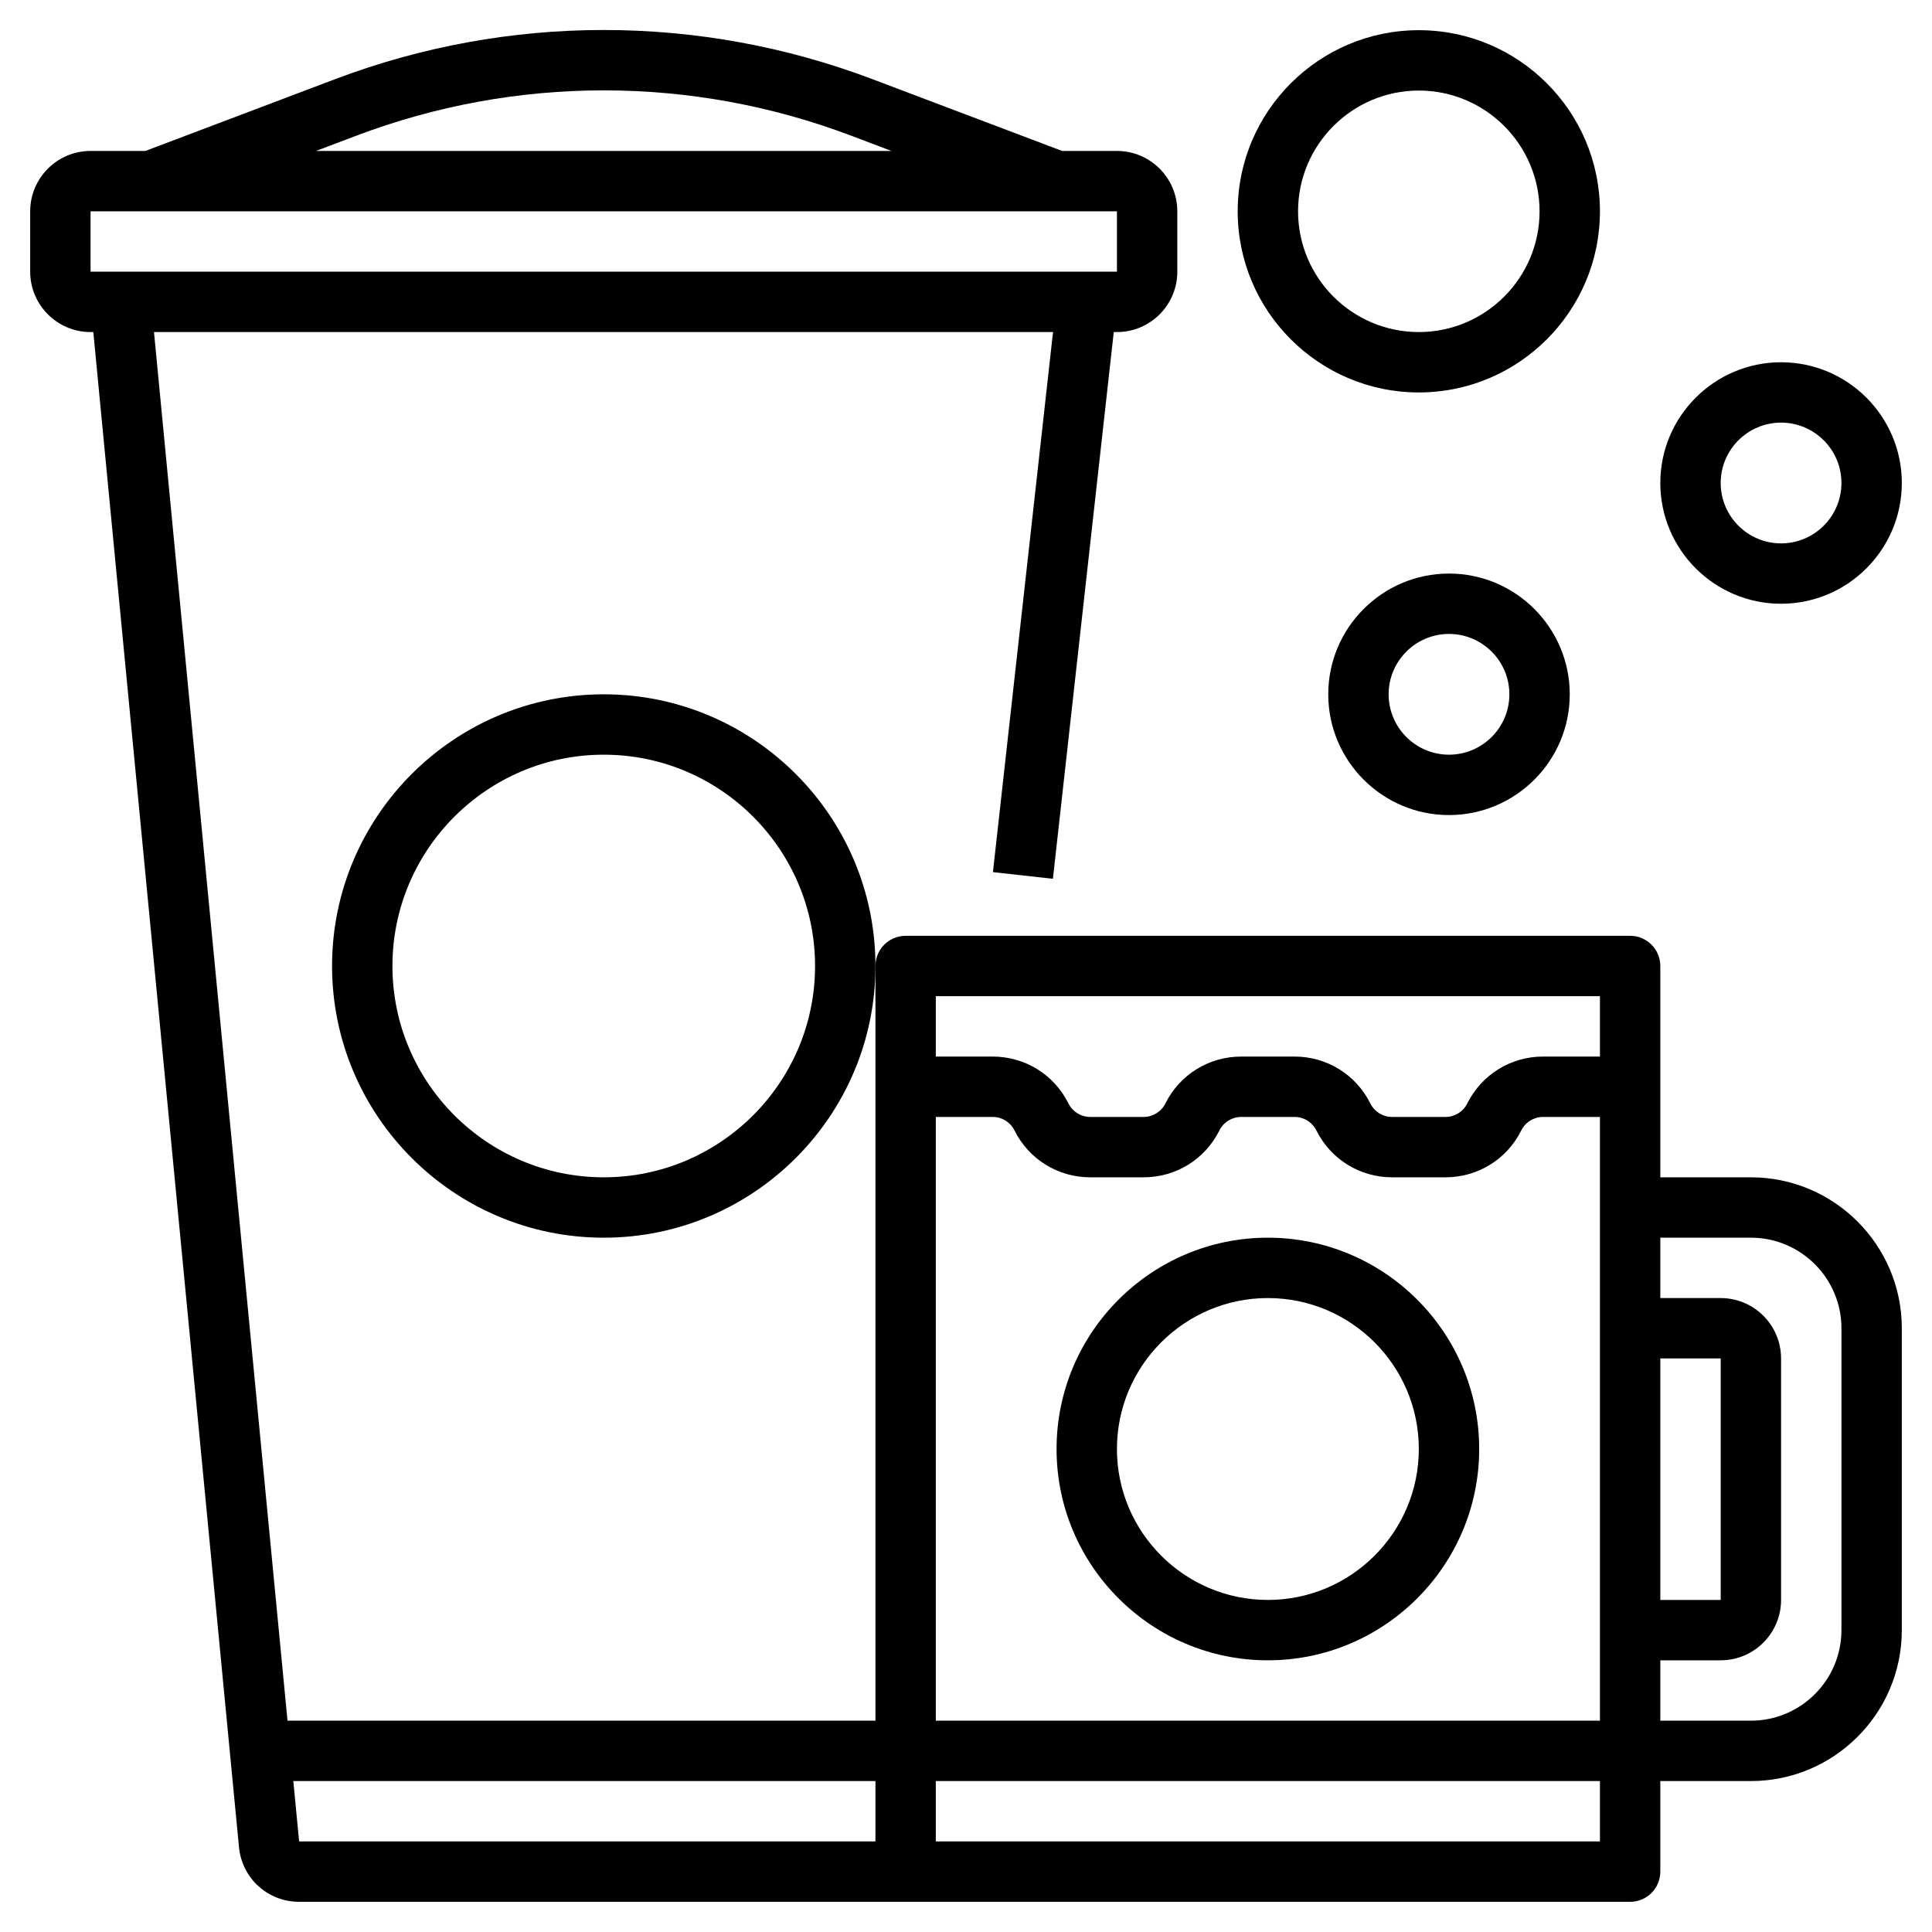 <?xml version="1.0" ?><svg id="Layer_3" style="enable-background:new 0 0 64 64;" version="1.1" viewBox="0 0 64 64" xml:space="preserve" xmlns="http://www.w3.org/2000/svg" xmlns:xlink="http://www.w3.org/1999/xlink"><g><path d="M58,39h-3v-7c0-0.553-0.448-1-1-1H30c-0.552,0-1,0.447-1,1v25H9.524L5.101,11h29.782l-1.991,17.89l1.987,0.221L36.895,11   H37c1.103,0,2-0.897,2-2V7c0-1.103-0.897-2-2-2h-1.816l-6.288-2.379c-5.737-2.17-12.056-2.17-17.792,0L4.816,5H3   C1.897,5,1,5.897,1,7v2c0,1.103,0.897,2,2,2h0.091l4.826,50.191C8.017,62.223,8.873,63,9.909,63H30h24c0.552,0,1-0.447,1-1v-3h3   c2.757,0,5-2.243,5-5V44C63,41.243,60.757,39,58,39z M11.812,4.492c5.28-1.998,11.096-1.998,16.376,0L29.53,5H10.47L11.812,4.492z    M4,9H3V7h34v2h-1h-1H5H4z M53,57H31V37h1.882c0.309,0,0.586,0.171,0.724,0.447C34.084,38.405,35.047,39,36.118,39h1.764   c1.071,0,2.034-0.595,2.513-1.553C40.532,37.171,40.81,37,41.118,37h1.764c0.309,0,0.586,0.171,0.724,0.447   C44.084,38.405,45.047,39,46.118,39h1.764c1.071,0,2.034-0.595,2.513-1.553C50.532,37.171,50.81,37,51.118,37H53V57z M55,45h2v8h-2   V45z M53,33v2h-1.882c-1.071,0-2.034,0.595-2.513,1.553C48.468,36.829,48.19,37,47.882,37h-1.764c-0.309,0-0.586-0.171-0.724-0.447   C44.916,35.595,43.953,35,42.882,35h-1.764c-1.071,0-2.034,0.595-2.513,1.553C38.468,36.829,38.19,37,37.882,37h-1.764   c-0.309,0-0.586-0.171-0.724-0.447C34.916,35.595,33.953,35,32.882,35H31v-2H53z M9.716,59H29v2H9.909L9.716,59z M53,61H31v-2h22   V61z M61,54c0,1.654-1.346,3-3,3h-3v-2h2c1.103,0,2-0.897,2-2v-8c0-1.103-0.897-2-2-2h-2v-2h3c1.654,0,3,1.346,3,3V54z"/><path d="M42,41c-3.86,0-7,3.141-7,7s3.14,7,7,7s7-3.141,7-7S45.86,41,42,41z M42,53c-2.757,0-5-2.243-5-5s2.243-5,5-5s5,2.243,5,5   S44.757,53,42,53z"/><path d="M47,13c3.309,0,6-2.691,6-6s-2.691-6-6-6s-6,2.691-6,6S43.691,13,47,13z M47,3c2.206,0,4,1.794,4,4s-1.794,4-4,4   s-4-1.794-4-4S44.794,3,47,3z"/><path d="M59,20c2.206,0,4-1.794,4-4s-1.794-4-4-4s-4,1.794-4,4S56.794,20,59,20z M59,14c1.103,0,2,0.897,2,2s-0.897,2-2,2   s-2-0.897-2-2S57.897,14,59,14z"/><path d="M48,19c-2.206,0-4,1.794-4,4s1.794,4,4,4s4-1.794,4-4S50.206,19,48,19z M48,25c-1.103,0-2-0.897-2-2s0.897-2,2-2   s2,0.897,2,2S49.103,25,48,25z"/><path d="M20,23c-4.962,0-9,4.037-9,9s4.038,9,9,9s9-4.037,9-9S24.962,23,20,23z M20,39c-3.86,0-7-3.141-7-7s3.14-7,7-7s7,3.141,7,7   S23.86,39,20,39z"/></g></svg>